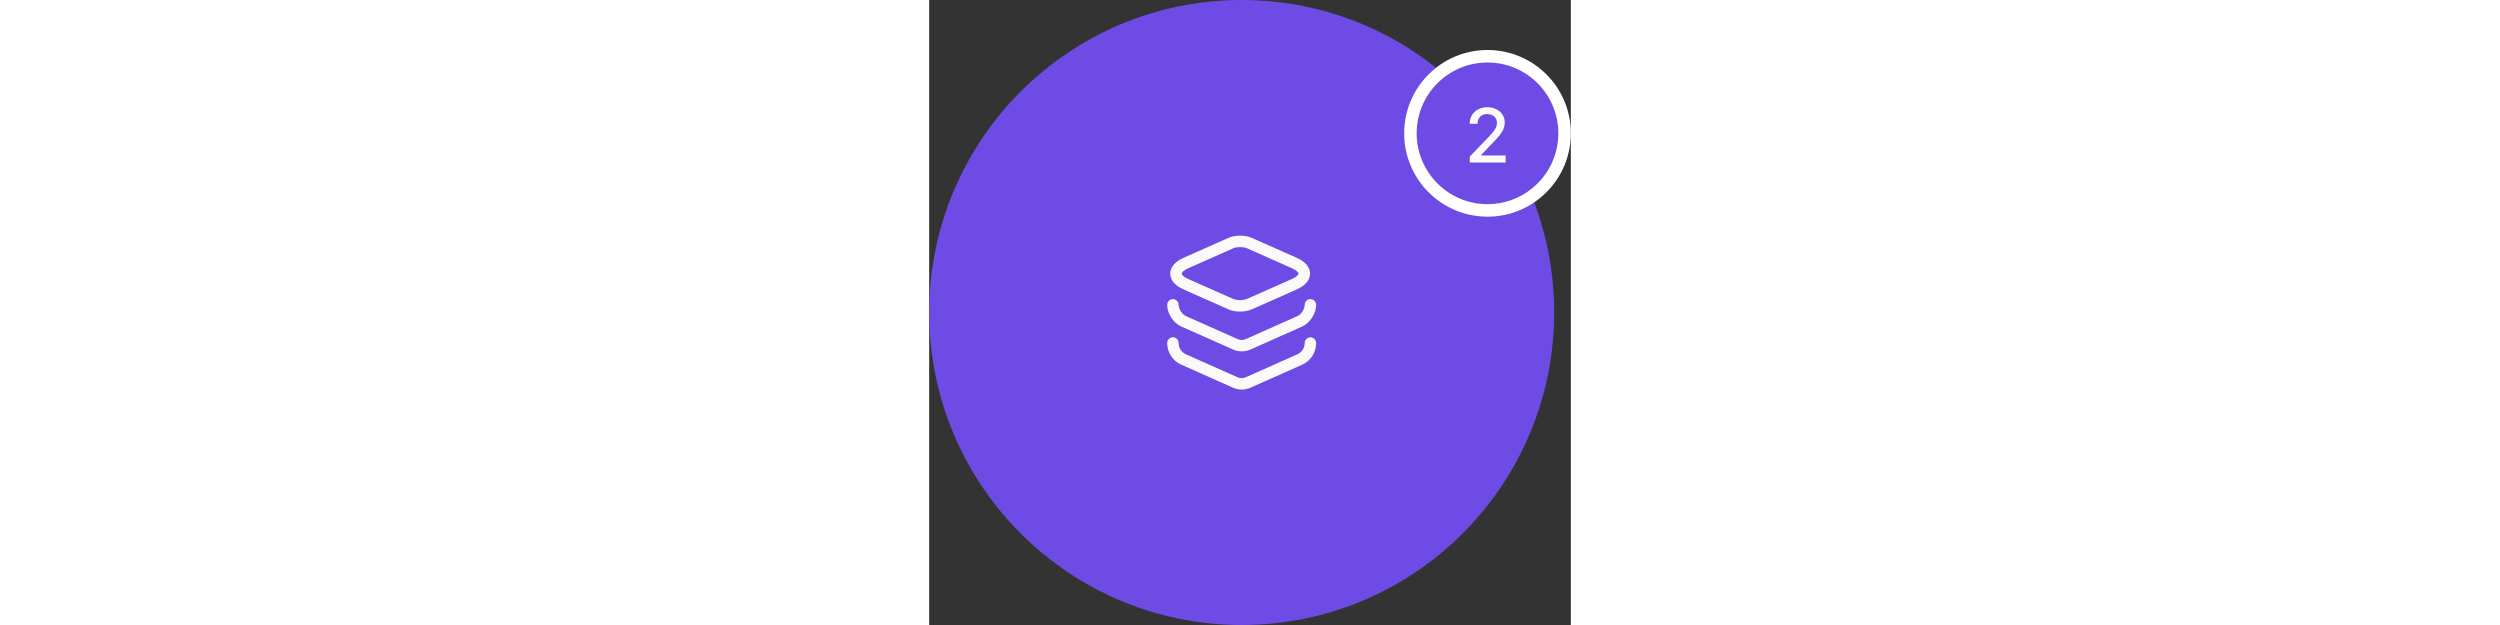 <svg width="40" height="10" viewBox="0 0 154 150" fill="none" xmlns="http://www.w3.org/2000/svg">
<rect x="0" y="0" width="154" height="150" fill="#333333" stroke="none"/>
<circle cx="75" cy="75" r="75" fill="#6F4BE5"/>
<circle cx="134" cy="32" r="18.5" fill="#6F4BE5" stroke="white" stroke-width="3"/>
<path d="M129.74 39V37.568L134.169 32.979C134.642 32.48 135.032 32.043 135.339 31.668C135.65 31.289 135.882 30.929 136.036 30.588C136.189 30.247 136.266 29.885 136.266 29.501C136.266 29.067 136.164 28.692 135.959 28.376C135.755 28.057 135.475 27.812 135.122 27.641C134.768 27.467 134.37 27.379 133.926 27.379C133.458 27.379 133.049 27.475 132.699 27.667C132.35 27.859 132.081 28.129 131.894 28.479C131.706 28.828 131.613 29.237 131.613 29.706H129.727C129.727 28.909 129.91 28.212 130.277 27.616C130.643 27.019 131.146 26.557 131.785 26.229C132.424 25.896 133.151 25.73 133.965 25.73C134.787 25.73 135.512 25.894 136.138 26.222C136.769 26.546 137.261 26.989 137.615 27.552C137.968 28.11 138.145 28.741 138.145 29.444C138.145 29.93 138.054 30.405 137.87 30.869C137.691 31.334 137.378 31.852 136.931 32.423C136.483 32.989 135.861 33.678 135.064 34.487L132.463 37.21V37.306H138.356V39H129.74Z" fill="#FAFAFA"/>
<path d="M74.616 74.78C73.626 74.78 72.618 74.596 71.829 74.248L61.013 69.445C58.263 68.216 57.859 66.566 57.859 65.668C57.859 64.77 58.263 63.12 61.013 61.891L71.829 57.088C73.424 56.373 75.826 56.373 77.421 57.088L88.256 61.891C90.988 63.101 91.409 64.77 91.409 65.668C91.409 66.566 91.006 68.216 88.256 69.445L77.421 74.248C76.614 74.615 75.624 74.78 74.616 74.78ZM74.616 59.306C73.993 59.306 73.388 59.398 72.948 59.6L62.131 64.403C61.013 64.916 60.609 65.43 60.609 65.668C60.609 65.906 61.013 66.438 62.113 66.933L72.929 71.736C73.809 72.121 75.404 72.121 76.284 71.736L87.119 66.933C88.238 66.438 88.641 65.906 88.641 65.668C88.641 65.43 88.238 64.898 87.119 64.403L76.303 59.6C75.863 59.416 75.239 59.306 74.616 59.306Z" fill="#FAFAFA"/>
<path d="M75 84.332C74.303 84.332 73.607 84.185 72.947 83.892L60.498 78.355C58.61 77.53 57.125 75.239 57.125 73.167C57.125 72.415 57.748 71.792 58.5 71.792C59.252 71.792 59.875 72.415 59.875 73.167C59.875 74.175 60.7 75.44 61.617 75.862L74.065 81.399C74.652 81.655 75.33 81.655 75.935 81.399L88.383 75.862C89.3 75.459 90.125 74.175 90.125 73.167C90.125 72.415 90.748 71.792 91.5 71.792C92.252 71.792 92.875 72.415 92.875 73.167C92.875 75.239 91.39 77.53 89.502 78.374L77.053 83.91C76.393 84.185 75.697 84.332 75 84.332Z" fill="#FAFAFA"/>
<path d="M75 93.499C74.303 93.499 73.607 93.352 72.947 93.059L60.498 87.522C58.445 86.605 57.125 84.57 57.125 82.315C57.125 81.564 57.748 80.94 58.5 80.94C59.252 80.94 59.875 81.582 59.875 82.334C59.875 83.489 60.553 84.552 61.617 85.029L74.065 90.565C74.652 90.822 75.33 90.822 75.935 90.565L88.383 85.029C89.447 84.552 90.125 83.507 90.125 82.334C90.125 81.582 90.748 80.959 91.5 80.959C92.252 80.959 92.875 81.582 92.875 82.334C92.875 84.589 91.555 86.624 89.502 87.54L77.053 93.077C76.393 93.352 75.697 93.499 75 93.499Z" fill="#FAFAFA"/>
</svg>
